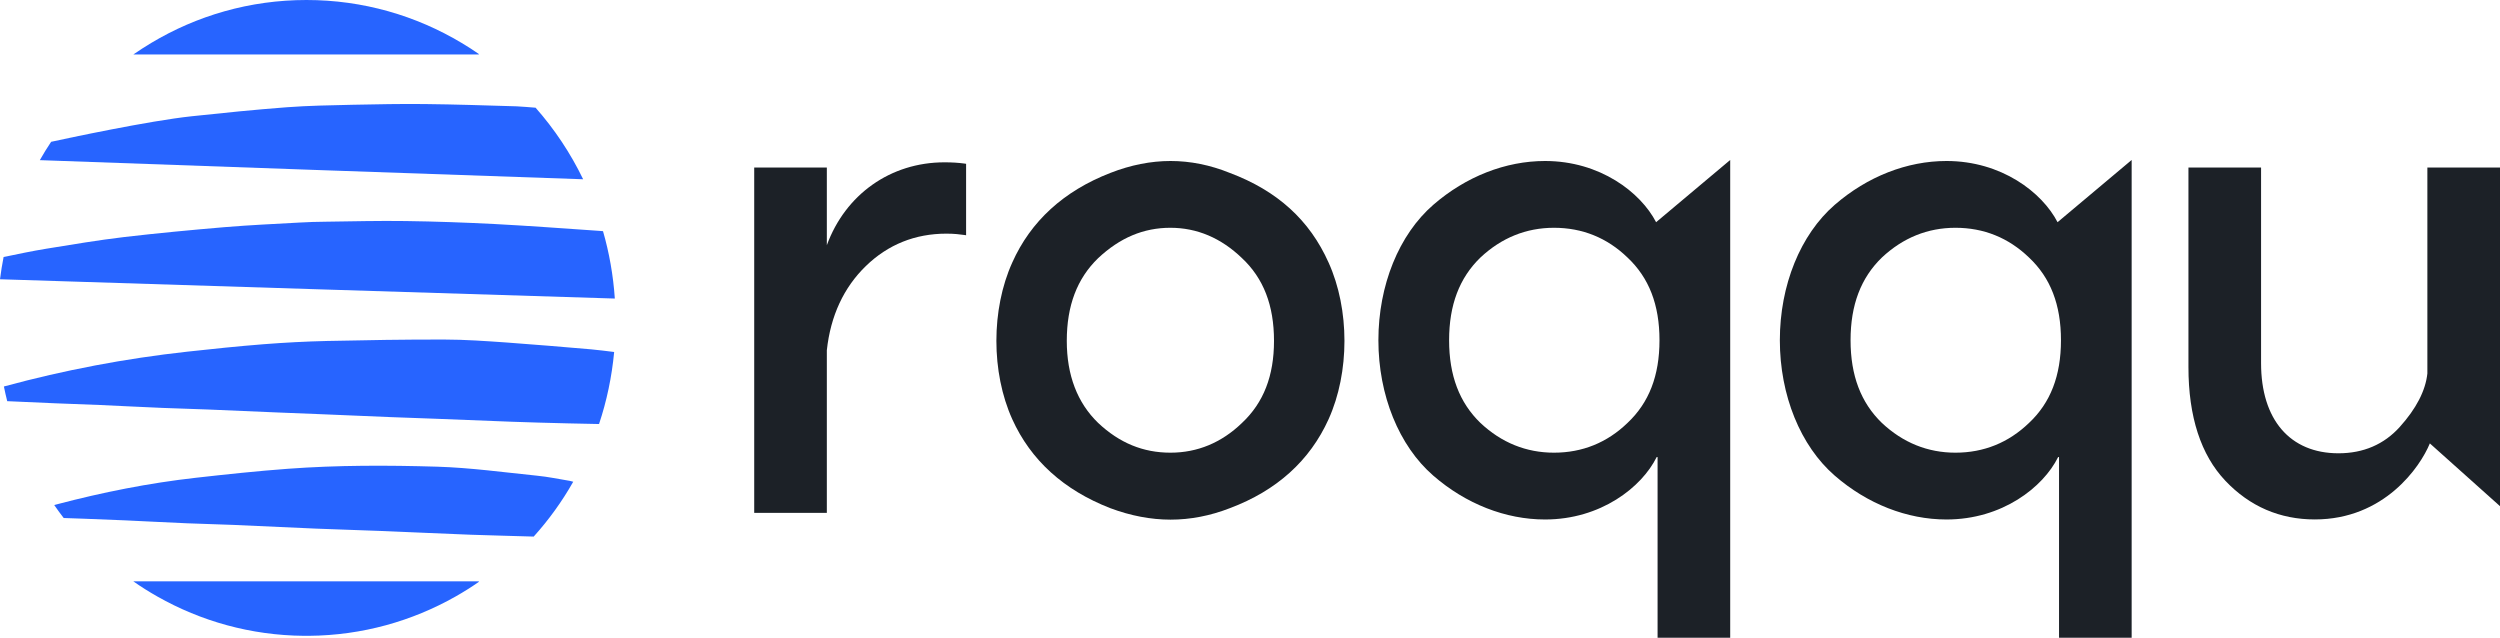 <svg width="98" height="25" viewBox="0 0 98 25" fill="none" xmlns="http://www.w3.org/2000/svg">
<path d="M19.845 13.425C19.038 13.369 18.227 13.311 17.419 13.31C15.887 13.306 14.353 13.333 12.821 13.366C11.992 13.385 11.163 13.429 10.336 13.493C9.334 13.573 8.335 13.675 7.336 13.786C4.916 14.053 2.53 14.505 0.176 15.144C0.169 15.147 0.161 15.149 0.153 15.152C0.191 15.344 0.236 15.536 0.283 15.726C0.909 15.755 1.534 15.785 2.162 15.809C2.738 15.833 3.313 15.849 3.889 15.875C4.717 15.912 5.544 15.956 6.372 15.99C6.967 16.015 7.563 16.028 8.157 16.053C9.084 16.091 10.01 16.132 10.935 16.171C11.471 16.194 12.007 16.212 12.544 16.235C13.47 16.273 14.395 16.314 15.32 16.351C15.896 16.375 16.471 16.392 17.047 16.414C18.052 16.453 19.055 16.494 20.06 16.532C20.41 16.546 20.761 16.557 21.113 16.566C21.875 16.587 22.636 16.607 23.396 16.62C23.43 16.621 23.459 16.621 23.483 16.62C23.783 15.722 23.983 14.777 24.075 13.798C23.775 13.761 23.475 13.722 23.172 13.694C22.062 13.601 20.954 13.503 19.845 13.425Z" fill="#2764FF"/>
<path d="M23.638 9.062C23.599 9.055 23.553 9.054 23.497 9.05C22.136 8.957 20.774 8.855 19.411 8.783C18.241 8.723 17.07 8.681 15.899 8.665C14.856 8.65 13.81 8.677 12.765 8.691C12.423 8.695 12.082 8.703 11.742 8.724C10.768 8.779 9.794 8.822 8.821 8.903C7.499 9.015 6.178 9.139 4.86 9.293C3.842 9.414 2.831 9.585 1.82 9.749C1.257 9.841 0.699 9.959 0.141 10.075C0.085 10.361 0.037 10.653 0 10.947C1.557 10.998 23.515 11.689 24.101 11.703C24.039 10.791 23.882 9.907 23.638 9.062Z" fill="#2764FF"/>
<path d="M20.995 4.222C20.749 4.207 20.504 4.177 20.258 4.168C19.058 4.133 17.858 4.092 16.658 4.079C15.712 4.068 14.764 4.088 13.819 4.107C12.96 4.127 12.102 4.14 11.246 4.204C10.002 4.298 8.76 4.424 7.517 4.557C5.817 4.739 2.64 5.421 2.004 5.559C1.847 5.793 1.7 6.033 1.561 6.278C4.244 6.378 21.224 6.975 22.859 7.027C22.365 6.004 21.735 5.061 20.995 4.222Z" fill="#2764FF"/>
<path d="M21.043 18.646C19.744 18.514 18.442 18.334 17.139 18.294C15.189 18.236 13.232 18.232 11.284 18.376C10.078 18.465 8.875 18.594 7.674 18.729C5.837 18.936 4.028 19.296 2.239 19.767C2.201 19.776 2.165 19.787 2.126 19.798C2.246 19.971 2.368 20.14 2.497 20.306C2.763 20.312 3.03 20.324 3.297 20.334C3.833 20.354 4.369 20.373 4.904 20.398C5.712 20.435 6.522 20.479 7.33 20.513C7.934 20.538 8.538 20.551 9.143 20.576C10.225 20.622 11.305 20.677 12.387 20.722C13.264 20.759 14.143 20.781 15.02 20.817C16.17 20.863 17.319 20.919 18.47 20.962C19.287 20.993 20.105 21.006 20.921 21.034C21.512 20.379 22.032 19.659 22.471 18.884C22.426 18.87 22.385 18.858 22.343 18.851C21.911 18.779 21.48 18.689 21.043 18.646Z" fill="#2764FF"/>
<path d="M18.767 2.115C18.549 1.963 18.326 1.819 18.098 1.684C16.31 0.613 14.231 0 12.013 0C9.794 0 7.714 0.613 5.927 1.684C5.689 1.826 5.455 1.978 5.227 2.135H18.77V2.115H18.767Z" fill="#2764FF"/>
<path d="M6.17 23.384C7.874 24.35 9.829 24.906 11.909 24.924H12.118C14.197 24.906 16.152 24.35 17.857 23.384C18.17 23.207 18.475 23.015 18.77 22.81V22.787H5.224C5.529 23.002 5.845 23.2 6.17 23.384Z" fill="#2764FF"/>
<path d="M37.024 6.363C34.907 6.363 33.141 7.623 32.412 9.611V6.568H29.565V20.105H32.412V13.73C32.558 12.382 33.073 11.271 33.943 10.427C34.811 9.586 35.872 9.159 37.099 9.159C37.405 9.159 37.63 9.187 37.79 9.21L37.871 9.222V6.421L37.81 6.412C37.572 6.379 37.315 6.363 37.024 6.363Z" fill="#1C2127"/>
<path d="M48.21 6.779C47.442 6.468 46.66 6.311 45.886 6.311C45.114 6.311 44.319 6.468 43.526 6.779C41.698 7.488 40.404 8.671 39.68 10.293C38.851 12.128 38.851 14.595 39.68 16.432C40.406 18.039 41.7 19.212 43.526 19.921C44.32 20.218 45.114 20.37 45.886 20.37C46.659 20.37 47.441 20.22 48.209 19.921C50.043 19.233 51.345 18.06 52.081 16.432C52.91 14.596 52.91 12.128 52.081 10.294C51.337 8.628 50.071 7.478 48.21 6.779ZM48.685 16.58C47.885 17.353 46.941 17.745 45.88 17.745C44.81 17.745 43.883 17.364 43.049 16.58C42.232 15.791 41.818 14.709 41.818 13.363C41.818 11.98 42.221 10.92 43.047 10.12C43.902 9.318 44.828 8.929 45.88 8.929C46.924 8.929 47.868 9.33 48.687 10.12C49.531 10.911 49.941 11.972 49.941 13.363C49.941 14.736 49.531 15.787 48.685 16.58Z" fill="#1C2127"/>
<path d="M60.566 6.311C59.019 6.311 57.464 6.92 56.187 8.027C54.839 9.196 54.033 11.181 54.033 13.337C54.033 15.492 54.839 17.477 56.187 18.647C57.464 19.755 59.019 20.364 60.566 20.364C62.747 20.364 64.355 19.103 64.941 17.918H64.977V25H67.824V6.271L64.919 8.71C64.311 7.537 62.718 6.311 60.566 6.311ZM60.916 17.745C59.829 17.745 58.859 17.354 58.034 16.58C57.208 15.781 56.805 14.72 56.805 13.337C56.805 11.955 57.208 10.894 58.034 10.094C58.859 9.321 59.829 8.929 60.916 8.929C62.028 8.929 62.997 9.321 63.797 10.094C64.641 10.886 65.052 11.946 65.052 13.337C65.052 14.728 64.641 15.787 63.797 16.58C62.997 17.352 62.028 17.745 60.916 17.745Z" fill="#1C2127"/>
<path d="M76.302 6.311C74.756 6.311 73.201 6.92 71.924 8.027C70.576 9.196 69.77 11.181 69.77 13.337C69.77 15.492 70.576 17.477 71.924 18.647C73.201 19.755 74.756 20.364 76.302 20.364C78.484 20.364 80.092 19.103 80.678 17.918H80.714V25H83.561V6.271L80.656 8.71C80.049 7.537 78.455 6.311 76.302 6.311ZM76.653 17.745C75.566 17.745 74.596 17.354 73.771 16.58C72.945 15.781 72.542 14.72 72.542 13.337C72.542 11.955 72.945 10.894 73.771 10.094C74.596 9.321 75.566 8.929 76.653 8.929C77.765 8.929 78.734 9.321 79.536 10.094C80.38 10.886 80.79 11.946 80.79 13.337C80.79 14.728 80.38 15.789 79.536 16.58C78.734 17.352 77.765 17.745 76.653 17.745Z" fill="#1C2127"/>
<path d="M95.153 6.568V14.642C95.08 15.316 94.716 16.021 94.07 16.737C93.453 17.422 92.645 17.769 91.668 17.769C89.767 17.769 88.634 16.448 88.634 14.238V6.568H85.787V14.392C85.787 16.335 86.274 17.834 87.235 18.847C88.188 19.853 89.368 20.362 90.741 20.362C93.462 20.362 94.873 18.303 95.25 17.381L98 19.842V6.566H95.153V6.568Z" fill="#1C2127"/>
</svg>
